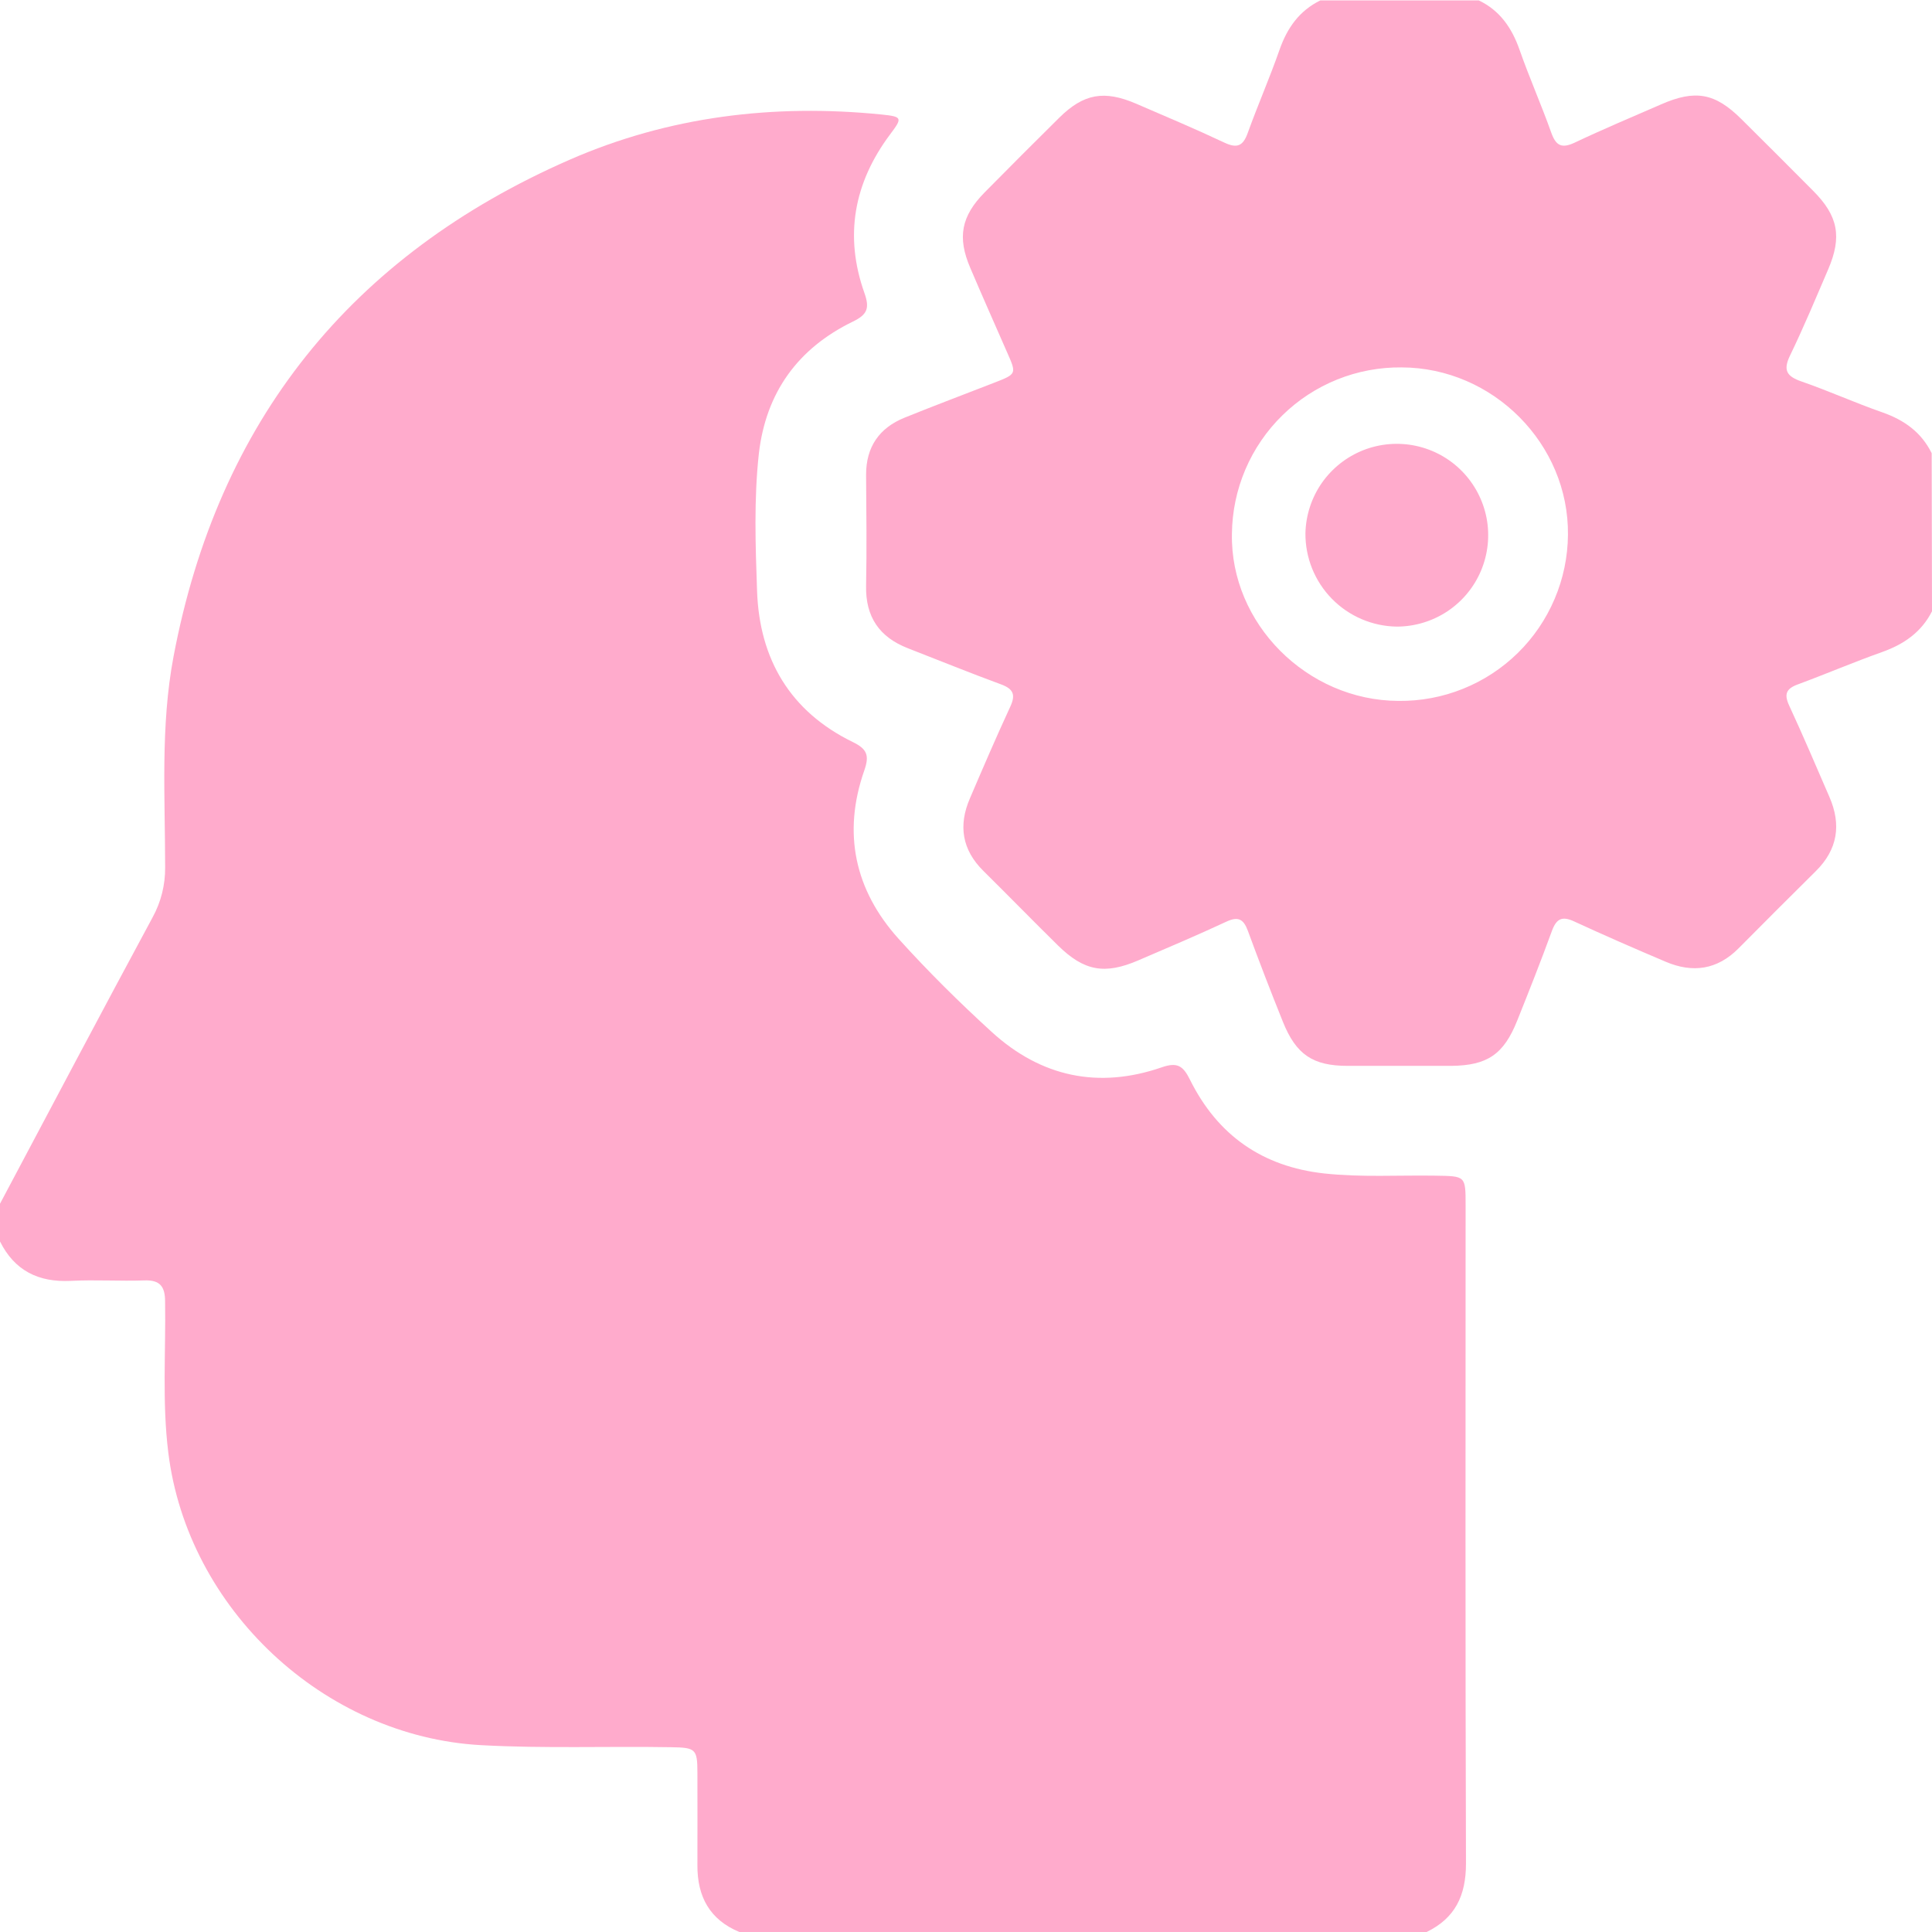 <svg width="42" height="42" viewBox="0 0 42 42" fill="none" xmlns="http://www.w3.org/2000/svg">
<g clip-path="url(#clip0_41_1540)">
<path d="M0 26.988V26.168C1.104 24.09 2.201 22.012 3.315 19.947C3.5 19.612 3.594 19.235 3.59 18.853C3.59 17.322 3.486 15.79 3.772 14.275C4.738 9.162 7.625 5.556 12.38 3.474C14.537 2.53 16.82 2.254 19.161 2.489C19.622 2.536 19.621 2.562 19.346 2.927C18.562 3.978 18.351 5.13 18.792 6.37C18.908 6.698 18.858 6.838 18.539 6.992C17.346 7.572 16.651 8.531 16.497 9.86C16.388 10.854 16.423 11.854 16.458 12.848C16.509 14.33 17.178 15.466 18.536 16.13C18.853 16.283 18.903 16.424 18.788 16.752C18.313 18.11 18.581 19.35 19.534 20.408C20.174 21.118 20.857 21.793 21.563 22.437C22.631 23.411 23.881 23.677 25.254 23.203C25.595 23.084 25.721 23.171 25.87 23.474C26.468 24.677 27.44 25.362 28.789 25.51C29.594 25.597 30.4 25.545 31.205 25.558C31.861 25.569 31.861 25.558 31.861 26.205C31.861 30.975 31.853 35.744 31.869 40.514C31.869 41.207 31.634 41.701 31.009 42.002H16.078C15.427 41.734 15.157 41.229 15.161 40.546C15.164 39.864 15.161 39.208 15.161 38.538C15.161 38.021 15.122 37.991 14.593 37.983C13.214 37.959 11.834 38.014 10.454 37.938C7.042 37.749 4.074 34.975 3.658 31.572C3.523 30.479 3.606 29.385 3.589 28.296C3.589 27.968 3.479 27.823 3.139 27.835C2.606 27.854 2.073 27.817 1.541 27.845C0.838 27.88 0.318 27.625 0 26.988Z" fill="#FFABCC"/>
<path d="M42 13.289C41.77 13.742 41.392 14.004 40.92 14.173C40.303 14.392 39.698 14.651 39.084 14.878C38.833 14.97 38.779 15.087 38.895 15.338C39.199 15.994 39.482 16.661 39.77 17.325C40.033 17.929 39.949 18.468 39.474 18.938C38.911 19.496 38.35 20.056 37.792 20.619C37.33 21.083 36.797 21.157 36.212 20.908C35.545 20.625 34.88 20.336 34.225 20.033C33.958 19.908 33.836 19.97 33.737 20.238C33.498 20.894 33.242 21.54 32.983 22.187C32.69 22.922 32.332 23.163 31.551 23.171C30.799 23.171 30.047 23.171 29.296 23.171C28.539 23.171 28.176 22.925 27.89 22.215C27.626 21.559 27.37 20.896 27.125 20.228C27.033 19.983 26.918 19.917 26.665 20.034C26.034 20.328 25.392 20.6 24.752 20.875C24.015 21.194 23.567 21.11 23.002 20.556C22.438 20.001 21.922 19.471 21.378 18.933C20.912 18.473 20.831 17.943 21.085 17.356C21.37 16.691 21.656 16.024 21.96 15.368C22.082 15.107 22.035 14.979 21.763 14.878C21.084 14.629 20.413 14.355 19.738 14.093C19.118 13.852 18.815 13.412 18.828 12.738C18.844 11.932 18.834 11.124 18.828 10.318C18.828 9.716 19.114 9.303 19.664 9.08C20.309 8.819 20.961 8.574 21.611 8.321C22.102 8.13 22.101 8.129 21.896 7.665C21.627 7.051 21.355 6.44 21.093 5.824C20.808 5.16 20.896 4.7 21.404 4.184C21.942 3.639 22.483 3.097 23.027 2.559C23.559 2.034 24.004 1.955 24.703 2.256C25.343 2.532 25.986 2.803 26.616 3.1C26.898 3.232 27.025 3.174 27.128 2.881C27.347 2.276 27.604 1.688 27.816 1.082C27.982 0.608 28.246 0.233 28.703 0.009H32.148C32.605 0.227 32.868 0.608 33.034 1.083C33.246 1.688 33.507 2.276 33.722 2.881C33.824 3.167 33.947 3.235 34.234 3.1C34.85 2.808 35.481 2.543 36.106 2.271C36.853 1.942 37.283 2.022 37.85 2.583C38.373 3.102 38.895 3.623 39.415 4.147C39.962 4.694 40.046 5.15 39.743 5.856C39.473 6.484 39.211 7.115 38.913 7.73C38.759 8.05 38.842 8.181 39.16 8.292C39.754 8.497 40.328 8.758 40.92 8.964C41.396 9.131 41.768 9.396 41.993 9.852L42 13.289ZM30.406 15.237C30.885 15.242 31.36 15.153 31.804 14.974C32.248 14.796 32.653 14.531 32.995 14.196C33.337 13.861 33.609 13.461 33.796 13.02C33.984 12.58 34.082 12.106 34.086 11.628C34.108 9.653 32.459 7.993 30.47 7.987C29.991 7.982 29.515 8.071 29.07 8.25C28.625 8.429 28.219 8.694 27.877 9.03C27.534 9.366 27.261 9.766 27.073 10.207C26.885 10.649 26.786 11.123 26.781 11.602C26.743 13.553 28.411 15.228 30.4 15.237H30.406Z" fill="#FFABCC"/>
<path d="M28.379 11.59C28.388 11.2 28.512 10.82 28.735 10.499C28.959 10.179 29.272 9.931 29.636 9.787C29.999 9.644 30.397 9.611 30.779 9.692C31.162 9.774 31.512 9.966 31.785 10.246C32.058 10.525 32.243 10.879 32.317 11.263C32.39 11.647 32.348 12.044 32.197 12.404C32.046 12.765 31.791 13.072 31.466 13.289C31.14 13.505 30.758 13.621 30.367 13.622C29.835 13.615 29.326 13.397 28.954 13.017C28.581 12.636 28.374 12.123 28.379 11.59Z" fill="#FFABCC"/>
</g>
<defs>
<clipPath id="clip0_41_1540">
<rect width="42" height="42" fill="white"/>
</clipPath>
</defs>
</svg>
